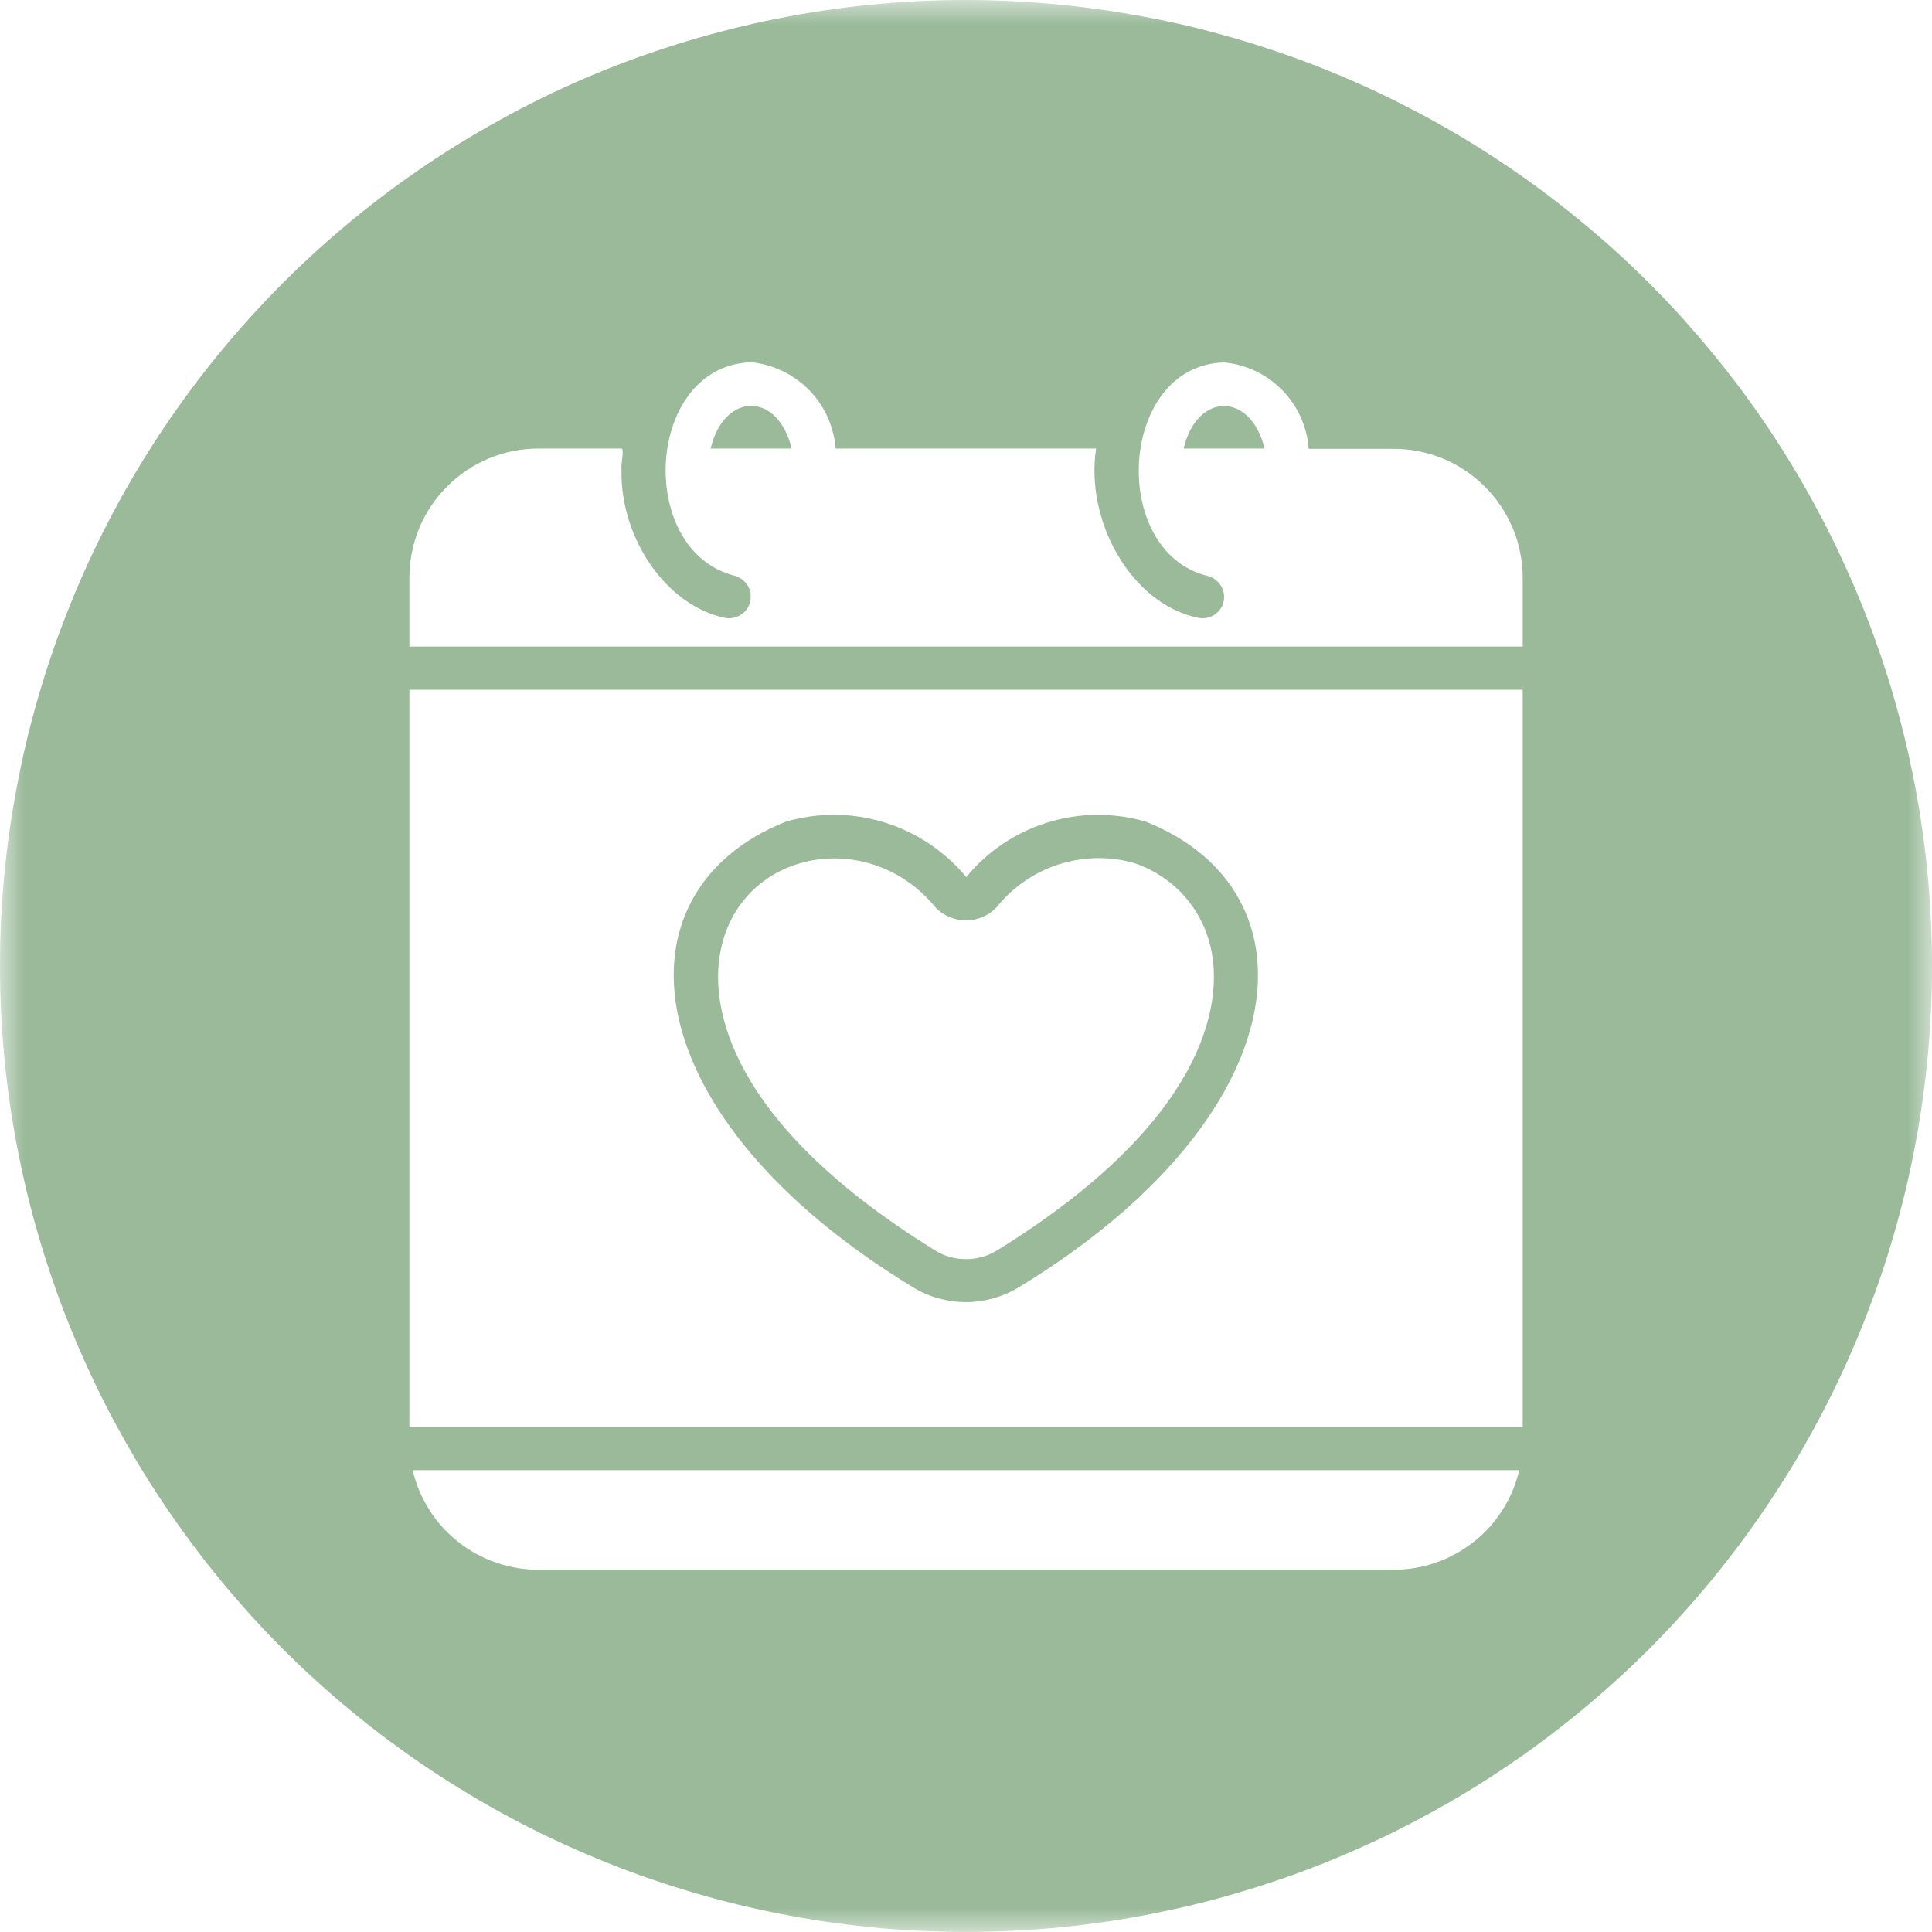 <svg width="40" height="40" viewBox="0 0 40 40" fill="none" xmlns="http://www.w3.org/2000/svg">
<g clip-path="url(#clip0_262_10291)">
<mask id="mask0_262_10291" style="mask-type:luminance" maskUnits="userSpaceOnUse" x="0" y="0" width="40" height="40">
<path d="M40 0H0V40H40V0Z" fill="white"/>
</mask>
<g mask="url(#mask0_262_10291)">
<path d="M23.724 17.013C23.393 16.915 23.052 16.869 22.707 16.87C22.363 16.874 22.024 16.926 21.693 17.028C21.361 17.13 21.054 17.278 20.765 17.47C20.478 17.665 20.224 17.894 20.006 18.161C19.785 17.894 19.53 17.663 19.241 17.47C18.952 17.278 18.643 17.13 18.311 17.028C17.98 16.926 17.641 16.872 17.294 16.87C16.948 16.867 16.607 16.915 16.274 17.011C12.637 18.461 13.093 23.117 18.9 26.648C19.065 26.75 19.241 26.826 19.428 26.878C19.615 26.93 19.806 26.957 19.998 26.957C20.191 26.957 20.383 26.93 20.569 26.878C20.756 26.824 20.931 26.748 21.096 26.648C26.902 23.117 27.359 18.461 23.722 17.011L23.724 17.013ZM20.631 25.894C20.437 26.011 20.228 26.069 20 26.069C19.772 26.069 19.563 26.011 19.369 25.894C14.987 23.189 14.774 20.794 14.887 19.887C15.161 17.626 17.95 17.05 19.369 18.787C19.45 18.872 19.546 18.939 19.657 18.985C19.767 19.032 19.881 19.056 20 19.056C20.119 19.056 20.233 19.032 20.343 18.985C20.452 18.939 20.548 18.874 20.631 18.787C20.796 18.58 20.987 18.4 21.206 18.25C21.422 18.098 21.657 17.982 21.909 17.9C22.161 17.819 22.42 17.774 22.683 17.767C22.948 17.761 23.207 17.793 23.463 17.863C23.683 17.933 23.889 18.035 24.081 18.167C24.272 18.296 24.443 18.452 24.587 18.631C24.733 18.811 24.852 19.009 24.941 19.222C25.03 19.437 25.087 19.659 25.113 19.889C25.224 20.796 25.013 23.189 20.631 25.896V25.894ZM23.724 17.013C23.393 16.915 23.052 16.869 22.707 16.87C22.363 16.874 22.024 16.926 21.693 17.028C21.361 17.13 21.054 17.278 20.765 17.47C20.478 17.665 20.224 17.894 20.006 18.161C19.785 17.894 19.53 17.663 19.241 17.47C18.952 17.278 18.643 17.13 18.311 17.028C17.98 16.926 17.641 16.872 17.294 16.87C16.948 16.867 16.607 16.915 16.274 17.011C12.637 18.461 13.093 23.117 18.9 26.648C19.065 26.75 19.241 26.826 19.428 26.878C19.615 26.93 19.806 26.957 19.998 26.957C20.191 26.957 20.383 26.93 20.569 26.878C20.756 26.824 20.931 26.748 21.096 26.648C26.902 23.117 27.359 18.461 23.722 17.011L23.724 17.013ZM20.631 25.894C20.437 26.011 20.228 26.069 20 26.069C19.772 26.069 19.563 26.011 19.369 25.894C14.987 23.189 14.774 20.794 14.887 19.887C15.161 17.626 17.95 17.05 19.369 18.787C19.45 18.872 19.546 18.939 19.657 18.985C19.767 19.032 19.881 19.056 20 19.056C20.119 19.056 20.233 19.032 20.343 18.985C20.452 18.939 20.548 18.874 20.631 18.787C20.796 18.58 20.987 18.4 21.206 18.25C21.422 18.098 21.657 17.982 21.909 17.9C22.161 17.819 22.42 17.774 22.683 17.767C22.948 17.761 23.207 17.793 23.463 17.863C23.683 17.933 23.889 18.035 24.081 18.167C24.272 18.296 24.443 18.452 24.587 18.631C24.733 18.811 24.852 19.009 24.941 19.222C25.03 19.437 25.087 19.659 25.113 19.889C25.224 20.796 25.013 23.189 20.631 25.896V25.894ZM14.713 9.287H16.389C16.113 8.113 14.994 8.106 14.713 9.287ZM23.724 17.013C23.393 16.915 23.052 16.869 22.707 16.87C22.363 16.874 22.024 16.926 21.693 17.028C21.361 17.13 21.054 17.278 20.765 17.47C20.478 17.665 20.224 17.894 20.006 18.161C19.785 17.894 19.53 17.663 19.241 17.47C18.952 17.278 18.643 17.13 18.311 17.028C17.98 16.926 17.641 16.872 17.294 16.87C16.948 16.867 16.607 16.915 16.274 17.011C12.637 18.461 13.093 23.117 18.9 26.648C19.065 26.75 19.241 26.826 19.428 26.878C19.615 26.93 19.806 26.957 19.998 26.957C20.191 26.957 20.383 26.93 20.569 26.878C20.756 26.824 20.931 26.748 21.096 26.648C26.902 23.117 27.359 18.461 23.722 17.011L23.724 17.013ZM20.631 25.894C20.437 26.011 20.228 26.069 20 26.069C19.772 26.069 19.563 26.011 19.369 25.894C14.987 23.189 14.774 20.794 14.887 19.887C15.161 17.626 17.95 17.05 19.369 18.787C19.45 18.872 19.546 18.939 19.657 18.985C19.767 19.032 19.881 19.056 20 19.056C20.119 19.056 20.233 19.032 20.343 18.985C20.452 18.939 20.548 18.874 20.631 18.787C20.796 18.58 20.987 18.4 21.206 18.25C21.422 18.098 21.657 17.982 21.909 17.9C22.161 17.819 22.42 17.774 22.683 17.767C22.948 17.761 23.207 17.793 23.463 17.863C23.683 17.933 23.889 18.035 24.081 18.167C24.272 18.296 24.443 18.452 24.587 18.631C24.733 18.811 24.852 19.009 24.941 19.222C25.03 19.437 25.087 19.659 25.113 19.889C25.224 20.796 25.013 23.189 20.631 25.896V25.894ZM24.506 9.287H26.181C25.9 8.113 24.782 8.113 24.506 9.287ZM24.506 9.287H26.181C25.9 8.113 24.782 8.113 24.506 9.287ZM14.713 9.287H16.389C16.113 8.113 14.994 8.106 14.713 9.287ZM23.724 17.013C23.393 16.915 23.052 16.869 22.707 16.87C22.363 16.874 22.024 16.926 21.693 17.028C21.361 17.13 21.054 17.278 20.765 17.47C20.478 17.665 20.224 17.894 20.006 18.161C19.785 17.894 19.53 17.663 19.241 17.47C18.952 17.278 18.643 17.13 18.311 17.028C17.98 16.926 17.641 16.872 17.294 16.87C16.948 16.867 16.607 16.915 16.274 17.011C12.637 18.461 13.093 23.117 18.9 26.648C19.065 26.75 19.241 26.826 19.428 26.878C19.615 26.93 19.806 26.957 19.998 26.957C20.191 26.957 20.383 26.93 20.569 26.878C20.756 26.824 20.931 26.748 21.096 26.648C26.902 23.117 27.359 18.461 23.722 17.011L23.724 17.013ZM20.631 25.894C20.437 26.011 20.228 26.069 20 26.069C19.772 26.069 19.563 26.011 19.369 25.894C14.987 23.189 14.774 20.794 14.887 19.887C15.161 17.626 17.95 17.05 19.369 18.787C19.45 18.872 19.546 18.939 19.657 18.985C19.767 19.032 19.881 19.056 20 19.056C20.119 19.056 20.233 19.032 20.343 18.985C20.452 18.939 20.548 18.874 20.631 18.787C20.796 18.58 20.987 18.4 21.206 18.25C21.422 18.098 21.657 17.982 21.909 17.9C22.161 17.819 22.42 17.774 22.683 17.767C22.948 17.761 23.207 17.793 23.463 17.863C23.683 17.933 23.889 18.035 24.081 18.167C24.272 18.296 24.443 18.452 24.587 18.631C24.733 18.811 24.852 19.009 24.941 19.222C25.03 19.437 25.087 19.659 25.113 19.889C25.224 20.796 25.013 23.189 20.631 25.896V25.894ZM14.713 9.287H16.389C16.113 8.113 14.994 8.106 14.713 9.287ZM23.724 17.013C23.393 16.915 23.052 16.869 22.707 16.87C22.363 16.874 22.024 16.926 21.693 17.028C21.361 17.13 21.054 17.278 20.765 17.47C20.478 17.665 20.224 17.894 20.006 18.161C19.785 17.894 19.53 17.663 19.241 17.47C18.952 17.278 18.643 17.13 18.311 17.028C17.98 16.926 17.641 16.872 17.294 16.87C16.948 16.867 16.607 16.915 16.274 17.011C12.637 18.461 13.093 23.117 18.9 26.648C19.065 26.75 19.241 26.826 19.428 26.878C19.615 26.93 19.806 26.957 19.998 26.957C20.191 26.957 20.383 26.93 20.569 26.878C20.756 26.824 20.931 26.748 21.096 26.648C26.902 23.117 27.359 18.461 23.722 17.011L23.724 17.013ZM20.631 25.894C20.437 26.011 20.228 26.069 20 26.069C19.772 26.069 19.563 26.011 19.369 25.894C14.987 23.189 14.774 20.794 14.887 19.887C15.161 17.626 17.95 17.05 19.369 18.787C19.45 18.872 19.546 18.939 19.657 18.985C19.767 19.032 19.881 19.056 20 19.056C20.119 19.056 20.233 19.032 20.343 18.985C20.452 18.939 20.548 18.874 20.631 18.787C20.796 18.58 20.987 18.4 21.206 18.25C21.422 18.098 21.657 17.982 21.909 17.9C22.161 17.819 22.42 17.774 22.683 17.767C22.948 17.761 23.207 17.793 23.463 17.863C23.683 17.933 23.889 18.035 24.081 18.167C24.272 18.296 24.443 18.452 24.587 18.631C24.733 18.811 24.852 19.009 24.941 19.222C25.03 19.437 25.087 19.659 25.113 19.889C25.224 20.796 25.013 23.189 20.631 25.896V25.894ZM24.506 9.287H26.181C25.9 8.113 24.782 8.113 24.506 9.287ZM24.506 9.287H26.181C25.9 8.113 24.782 8.113 24.506 9.287ZM14.713 9.287H16.389C16.113 8.113 14.994 8.106 14.713 9.287ZM23.724 17.013C23.393 16.915 23.052 16.869 22.707 16.87C22.363 16.874 22.024 16.926 21.693 17.028C21.361 17.13 21.054 17.278 20.765 17.47C20.478 17.665 20.224 17.894 20.006 18.161C19.785 17.894 19.53 17.663 19.241 17.47C18.952 17.278 18.643 17.13 18.311 17.028C17.98 16.926 17.641 16.872 17.294 16.87C16.948 16.867 16.607 16.915 16.274 17.011C12.637 18.461 13.093 23.117 18.9 26.648C19.065 26.75 19.241 26.826 19.428 26.878C19.615 26.93 19.806 26.957 19.998 26.957C20.191 26.957 20.383 26.93 20.569 26.878C20.756 26.824 20.931 26.748 21.096 26.648C26.902 23.117 27.359 18.461 23.722 17.011L23.724 17.013ZM20.631 25.894C20.437 26.011 20.228 26.069 20 26.069C19.772 26.069 19.563 26.011 19.369 25.894C14.987 23.189 14.774 20.794 14.887 19.887C15.161 17.626 17.95 17.05 19.369 18.787C19.45 18.872 19.546 18.939 19.657 18.985C19.767 19.032 19.881 19.056 20 19.056C20.119 19.056 20.233 19.032 20.343 18.985C20.452 18.939 20.548 18.874 20.631 18.787C20.796 18.58 20.987 18.4 21.206 18.25C21.422 18.098 21.657 17.982 21.909 17.9C22.161 17.819 22.42 17.774 22.683 17.767C22.948 17.761 23.207 17.793 23.463 17.863C23.683 17.933 23.889 18.035 24.081 18.167C24.272 18.296 24.443 18.452 24.587 18.631C24.733 18.811 24.852 19.009 24.941 19.222C25.03 19.437 25.087 19.659 25.113 19.889C25.224 20.796 25.013 23.189 20.631 25.896V25.894ZM14.713 9.287H16.389C16.113 8.113 14.994 8.106 14.713 9.287ZM23.724 17.013C23.393 16.915 23.052 16.869 22.707 16.87C22.363 16.874 22.024 16.926 21.693 17.028C21.361 17.13 21.054 17.278 20.765 17.47C20.478 17.665 20.224 17.894 20.006 18.161C19.785 17.894 19.53 17.663 19.241 17.47C18.952 17.278 18.643 17.13 18.311 17.028C17.98 16.926 17.641 16.872 17.294 16.87C16.948 16.867 16.607 16.915 16.274 17.011C12.637 18.461 13.093 23.117 18.9 26.648C19.065 26.75 19.241 26.826 19.428 26.878C19.615 26.93 19.806 26.957 19.998 26.957C20.191 26.957 20.383 26.93 20.569 26.878C20.756 26.824 20.931 26.748 21.096 26.648C26.902 23.117 27.359 18.461 23.722 17.011L23.724 17.013ZM20.631 25.894C20.437 26.011 20.228 26.069 20 26.069C19.772 26.069 19.563 26.011 19.369 25.894C14.987 23.189 14.774 20.794 14.887 19.887C15.161 17.626 17.95 17.05 19.369 18.787C19.45 18.872 19.546 18.939 19.657 18.985C19.767 19.032 19.881 19.056 20 19.056C20.119 19.056 20.233 19.032 20.343 18.985C20.452 18.939 20.548 18.874 20.631 18.787C20.796 18.58 20.987 18.4 21.206 18.25C21.422 18.098 21.657 17.982 21.909 17.9C22.161 17.819 22.42 17.774 22.683 17.767C22.948 17.761 23.207 17.793 23.463 17.863C23.683 17.933 23.889 18.035 24.081 18.167C24.272 18.296 24.443 18.452 24.587 18.631C24.733 18.811 24.852 19.009 24.941 19.222C25.03 19.437 25.087 19.659 25.113 19.889C25.224 20.796 25.013 23.189 20.631 25.896V25.894ZM24.506 9.287H26.181C25.9 8.113 24.782 8.113 24.506 9.287ZM24.506 9.287H26.181C25.9 8.113 24.782 8.113 24.506 9.287ZM14.713 9.287H16.389C16.113 8.113 14.994 8.106 14.713 9.287ZM23.724 17.013C23.393 16.915 23.052 16.869 22.707 16.87C22.363 16.874 22.024 16.926 21.693 17.028C21.361 17.13 21.054 17.278 20.765 17.47C20.478 17.665 20.224 17.894 20.006 18.161C19.785 17.894 19.53 17.663 19.241 17.47C18.952 17.278 18.643 17.13 18.311 17.028C17.98 16.926 17.641 16.872 17.294 16.87C16.948 16.867 16.607 16.915 16.274 17.011C12.637 18.461 13.093 23.117 18.9 26.648C19.065 26.75 19.241 26.826 19.428 26.878C19.615 26.93 19.806 26.957 19.998 26.957C20.191 26.957 20.383 26.93 20.569 26.878C20.756 26.824 20.931 26.748 21.096 26.648C26.902 23.117 27.359 18.461 23.722 17.011L23.724 17.013ZM20.631 25.894C20.437 26.011 20.228 26.069 20 26.069C19.772 26.069 19.563 26.011 19.369 25.894C14.987 23.189 14.774 20.794 14.887 19.887C15.161 17.626 17.95 17.05 19.369 18.787C19.45 18.872 19.546 18.939 19.657 18.985C19.767 19.032 19.881 19.056 20 19.056C20.119 19.056 20.233 19.032 20.343 18.985C20.452 18.939 20.548 18.874 20.631 18.787C20.796 18.58 20.987 18.4 21.206 18.25C21.422 18.098 21.657 17.982 21.909 17.9C22.161 17.819 22.42 17.774 22.683 17.767C22.948 17.761 23.207 17.793 23.463 17.863C23.683 17.933 23.889 18.035 24.081 18.167C24.272 18.296 24.443 18.452 24.587 18.631C24.733 18.811 24.852 19.009 24.941 19.222C25.03 19.437 25.087 19.659 25.113 19.889C25.224 20.796 25.013 23.189 20.631 25.896V25.894ZM14.713 9.287H16.389C16.113 8.113 14.994 8.106 14.713 9.287ZM23.724 17.013C23.393 16.915 23.052 16.869 22.707 16.87C22.363 16.874 22.024 16.926 21.693 17.028C21.361 17.13 21.054 17.278 20.765 17.47C20.478 17.665 20.224 17.894 20.006 18.161C19.785 17.894 19.53 17.663 19.241 17.47C18.952 17.278 18.643 17.13 18.311 17.028C17.98 16.926 17.641 16.872 17.294 16.87C16.948 16.867 16.607 16.915 16.274 17.011C12.637 18.461 13.093 23.117 18.9 26.648C19.065 26.75 19.241 26.826 19.428 26.878C19.615 26.93 19.806 26.957 19.998 26.957C20.191 26.957 20.383 26.93 20.569 26.878C20.756 26.824 20.931 26.748 21.096 26.648C26.902 23.117 27.359 18.461 23.722 17.011L23.724 17.013ZM20.631 25.894C20.437 26.011 20.228 26.069 20 26.069C19.772 26.069 19.563 26.011 19.369 25.894C14.987 23.189 14.774 20.794 14.887 19.887C15.161 17.626 17.95 17.05 19.369 18.787C19.45 18.872 19.546 18.939 19.657 18.985C19.767 19.032 19.881 19.056 20 19.056C20.119 19.056 20.233 19.032 20.343 18.985C20.452 18.939 20.548 18.874 20.631 18.787C20.796 18.58 20.987 18.4 21.206 18.25C21.422 18.098 21.657 17.982 21.909 17.9C22.161 17.819 22.42 17.774 22.683 17.767C22.948 17.761 23.207 17.793 23.463 17.863C23.683 17.933 23.889 18.035 24.081 18.167C24.272 18.296 24.443 18.452 24.587 18.631C24.733 18.811 24.852 19.009 24.941 19.222C25.03 19.437 25.087 19.659 25.113 19.889C25.224 20.796 25.013 23.189 20.631 25.896V25.894ZM24.506 9.287H26.181C25.9 8.113 24.782 8.113 24.506 9.287ZM24.506 9.287H26.181C25.9 8.113 24.782 8.113 24.506 9.287ZM14.713 9.287H16.389C16.113 8.113 14.994 8.106 14.713 9.287ZM23.724 17.013C23.393 16.915 23.052 16.869 22.707 16.87C22.363 16.874 22.024 16.926 21.693 17.028C21.361 17.13 21.054 17.278 20.765 17.47C20.478 17.665 20.224 17.894 20.006 18.161C19.785 17.894 19.53 17.663 19.241 17.47C18.952 17.278 18.643 17.13 18.311 17.028C17.98 16.926 17.641 16.872 17.294 16.87C16.948 16.867 16.607 16.915 16.274 17.011C12.637 18.461 13.093 23.117 18.9 26.648C19.065 26.75 19.241 26.826 19.428 26.878C19.615 26.93 19.806 26.957 19.998 26.957C20.191 26.957 20.383 26.93 20.569 26.878C20.756 26.824 20.931 26.748 21.096 26.648C26.902 23.117 27.359 18.461 23.722 17.011L23.724 17.013ZM20.631 25.894C20.437 26.011 20.228 26.069 20 26.069C19.772 26.069 19.563 26.011 19.369 25.894C14.987 23.189 14.774 20.794 14.887 19.887C15.161 17.626 17.95 17.05 19.369 18.787C19.45 18.872 19.546 18.939 19.657 18.985C19.767 19.032 19.881 19.056 20 19.056C20.119 19.056 20.233 19.032 20.343 18.985C20.452 18.939 20.548 18.874 20.631 18.787C20.796 18.58 20.987 18.4 21.206 18.25C21.422 18.098 21.657 17.982 21.909 17.9C22.161 17.819 22.42 17.774 22.683 17.767C22.948 17.761 23.207 17.793 23.463 17.863C23.683 17.933 23.889 18.035 24.081 18.167C24.272 18.296 24.443 18.452 24.587 18.631C24.733 18.811 24.852 19.009 24.941 19.222C25.03 19.437 25.087 19.659 25.113 19.889C25.224 20.796 25.013 23.189 20.631 25.896V25.894ZM14.713 9.287H16.389C16.113 8.113 14.994 8.106 14.713 9.287ZM23.724 17.013C23.393 16.915 23.052 16.869 22.707 16.87C22.363 16.874 22.024 16.926 21.693 17.028C21.361 17.13 21.054 17.278 20.765 17.47C20.478 17.665 20.224 17.894 20.006 18.161C19.785 17.894 19.53 17.663 19.241 17.47C18.952 17.278 18.643 17.13 18.311 17.028C17.98 16.926 17.641 16.872 17.294 16.87C16.948 16.867 16.607 16.915 16.274 17.011C12.637 18.461 13.093 23.117 18.9 26.648C19.065 26.75 19.241 26.826 19.428 26.878C19.615 26.93 19.806 26.957 19.998 26.957C20.191 26.957 20.383 26.93 20.569 26.878C20.756 26.824 20.931 26.748 21.096 26.648C26.902 23.117 27.359 18.461 23.722 17.011L23.724 17.013ZM20.631 25.894C20.437 26.011 20.228 26.069 20 26.069C19.772 26.069 19.563 26.011 19.369 25.894C14.987 23.189 14.774 20.794 14.887 19.887C15.161 17.626 17.95 17.05 19.369 18.787C19.45 18.872 19.546 18.939 19.657 18.985C19.767 19.032 19.881 19.056 20 19.056C20.119 19.056 20.233 19.032 20.343 18.985C20.452 18.939 20.548 18.874 20.631 18.787C20.796 18.58 20.987 18.4 21.206 18.25C21.422 18.098 21.657 17.982 21.909 17.9C22.161 17.819 22.42 17.774 22.683 17.767C22.948 17.761 23.207 17.793 23.463 17.863C23.683 17.933 23.889 18.035 24.081 18.167C24.272 18.296 24.443 18.452 24.587 18.631C24.733 18.811 24.852 19.009 24.941 19.222C25.03 19.437 25.087 19.659 25.113 19.889C25.224 20.796 25.013 23.189 20.631 25.896V25.894ZM24.506 9.287H26.181C25.9 8.113 24.782 8.113 24.506 9.287ZM24.506 9.287H26.181C25.9 8.113 24.782 8.113 24.506 9.287ZM14.713 9.287H16.389C16.113 8.113 14.994 8.106 14.713 9.287ZM23.724 17.013C23.393 16.915 23.052 16.869 22.707 16.87C22.363 16.874 22.024 16.926 21.693 17.028C21.361 17.13 21.054 17.278 20.765 17.47C20.478 17.665 20.224 17.894 20.006 18.161C19.785 17.894 19.53 17.663 19.241 17.47C18.952 17.278 18.643 17.13 18.311 17.028C17.98 16.926 17.641 16.872 17.294 16.87C16.948 16.867 16.607 16.915 16.274 17.011C12.637 18.461 13.093 23.117 18.9 26.648C19.065 26.75 19.241 26.826 19.428 26.878C19.615 26.93 19.806 26.957 19.998 26.957C20.191 26.957 20.383 26.93 20.569 26.878C20.756 26.824 20.931 26.748 21.096 26.648C26.902 23.117 27.359 18.461 23.722 17.011L23.724 17.013ZM20.631 25.894C20.437 26.011 20.228 26.069 20 26.069C19.772 26.069 19.563 26.011 19.369 25.894C14.987 23.189 14.774 20.794 14.887 19.887C15.161 17.626 17.95 17.05 19.369 18.787C19.45 18.872 19.546 18.939 19.657 18.985C19.767 19.032 19.881 19.056 20 19.056C20.119 19.056 20.233 19.032 20.343 18.985C20.452 18.939 20.548 18.874 20.631 18.787C20.796 18.58 20.987 18.4 21.206 18.25C21.422 18.098 21.657 17.982 21.909 17.9C22.161 17.819 22.42 17.774 22.683 17.767C22.948 17.761 23.207 17.793 23.463 17.863C23.683 17.933 23.889 18.035 24.081 18.167C24.272 18.296 24.443 18.452 24.587 18.631C24.733 18.811 24.852 19.009 24.941 19.222C25.03 19.437 25.087 19.659 25.113 19.889C25.224 20.796 25.013 23.189 20.631 25.896V25.894ZM14.713 9.287H16.389C16.113 8.113 14.994 8.106 14.713 9.287ZM23.724 17.013C23.393 16.915 23.052 16.869 22.707 16.87C22.363 16.874 22.024 16.926 21.693 17.028C21.361 17.13 21.054 17.278 20.765 17.47C20.478 17.665 20.224 17.894 20.006 18.161C19.785 17.894 19.53 17.663 19.241 17.47C18.952 17.278 18.643 17.13 18.311 17.028C17.98 16.926 17.641 16.872 17.294 16.87C16.948 16.867 16.607 16.915 16.274 17.011C12.637 18.461 13.093 23.117 18.9 26.648C19.065 26.75 19.241 26.826 19.428 26.878C19.615 26.93 19.806 26.957 19.998 26.957C20.191 26.957 20.383 26.93 20.569 26.878C20.756 26.824 20.931 26.748 21.096 26.648C26.902 23.117 27.359 18.461 23.722 17.011L23.724 17.013ZM20.631 25.894C20.437 26.011 20.228 26.069 20 26.069C19.772 26.069 19.563 26.011 19.369 25.894C14.987 23.189 14.774 20.794 14.887 19.887C15.161 17.626 17.95 17.05 19.369 18.787C19.45 18.872 19.546 18.939 19.657 18.985C19.767 19.032 19.881 19.056 20 19.056C20.119 19.056 20.233 19.032 20.343 18.985C20.452 18.939 20.548 18.874 20.631 18.787C20.796 18.58 20.987 18.4 21.206 18.25C21.422 18.098 21.657 17.982 21.909 17.9C22.161 17.819 22.42 17.774 22.683 17.767C22.948 17.761 23.207 17.793 23.463 17.863C23.683 17.933 23.889 18.035 24.081 18.167C24.272 18.296 24.443 18.452 24.587 18.631C24.733 18.811 24.852 19.009 24.941 19.222C25.03 19.437 25.087 19.659 25.113 19.889C25.224 20.796 25.013 23.189 20.631 25.896V25.894ZM24.506 9.287H26.181C25.9 8.113 24.782 8.113 24.506 9.287ZM24.506 9.287H26.181C25.9 8.113 24.782 8.113 24.506 9.287ZM14.713 9.287H16.389C16.113 8.113 14.994 8.106 14.713 9.287ZM23.724 17.013C23.393 16.915 23.052 16.869 22.707 16.87C22.363 16.874 22.024 16.926 21.693 17.028C21.361 17.13 21.054 17.278 20.765 17.47C20.478 17.665 20.224 17.894 20.006 18.161C19.785 17.894 19.53 17.663 19.241 17.47C18.952 17.278 18.643 17.13 18.311 17.028C17.98 16.926 17.641 16.872 17.294 16.87C16.948 16.867 16.607 16.915 16.274 17.011C12.637 18.461 13.093 23.117 18.9 26.648C19.065 26.75 19.241 26.826 19.428 26.878C19.615 26.93 19.806 26.957 19.998 26.957C20.191 26.957 20.383 26.93 20.569 26.878C20.756 26.824 20.931 26.748 21.096 26.648C26.902 23.117 27.359 18.461 23.722 17.011L23.724 17.013ZM20.631 25.894C20.437 26.011 20.228 26.069 20 26.069C19.772 26.069 19.563 26.011 19.369 25.894C14.987 23.189 14.774 20.794 14.887 19.887C15.161 17.626 17.95 17.05 19.369 18.787C19.45 18.872 19.546 18.939 19.657 18.985C19.767 19.032 19.881 19.056 20 19.056C20.119 19.056 20.233 19.032 20.343 18.985C20.452 18.939 20.548 18.874 20.631 18.787C20.796 18.58 20.987 18.4 21.206 18.25C21.422 18.098 21.657 17.982 21.909 17.9C22.161 17.819 22.42 17.774 22.683 17.767C22.948 17.761 23.207 17.793 23.463 17.863C23.683 17.933 23.889 18.035 24.081 18.167C24.272 18.296 24.443 18.452 24.587 18.631C24.733 18.811 24.852 19.009 24.941 19.222C25.03 19.437 25.087 19.659 25.113 19.889C25.224 20.796 25.013 23.189 20.631 25.896V25.894ZM14.713 9.287H16.389C16.113 8.113 14.994 8.106 14.713 9.287ZM23.724 17.013C23.393 16.915 23.052 16.869 22.707 16.87C22.363 16.874 22.024 16.926 21.693 17.028C21.361 17.13 21.054 17.278 20.765 17.47C20.478 17.665 20.224 17.894 20.006 18.161C19.785 17.894 19.53 17.663 19.241 17.47C18.952 17.278 18.643 17.13 18.311 17.028C17.98 16.926 17.641 16.872 17.294 16.87C16.948 16.867 16.607 16.915 16.274 17.011C12.637 18.461 13.093 23.117 18.9 26.648C19.065 26.75 19.241 26.826 19.428 26.878C19.615 26.93 19.806 26.957 19.998 26.957C20.191 26.957 20.383 26.93 20.569 26.878C20.756 26.824 20.931 26.748 21.096 26.648C26.902 23.117 27.359 18.461 23.722 17.011L23.724 17.013ZM20.631 25.894C20.437 26.011 20.228 26.069 20 26.069C19.772 26.069 19.563 26.011 19.369 25.894C14.987 23.189 14.774 20.794 14.887 19.887C15.161 17.626 17.95 17.05 19.369 18.787C19.45 18.872 19.546 18.939 19.657 18.985C19.767 19.032 19.881 19.056 20 19.056C20.119 19.056 20.233 19.032 20.343 18.985C20.452 18.939 20.548 18.874 20.631 18.787C20.796 18.58 20.987 18.4 21.206 18.25C21.422 18.098 21.657 17.982 21.909 17.9C22.161 17.819 22.42 17.774 22.683 17.767C22.948 17.761 23.207 17.793 23.463 17.863C23.683 17.933 23.889 18.035 24.081 18.167C24.272 18.296 24.443 18.452 24.587 18.631C24.733 18.811 24.852 19.009 24.941 19.222C25.03 19.437 25.087 19.659 25.113 19.889C25.224 20.796 25.013 23.189 20.631 25.896V25.894ZM24.506 9.287H26.181C25.9 8.113 24.782 8.113 24.506 9.287ZM24.506 9.287H26.181C25.9 8.113 24.782 8.113 24.506 9.287ZM14.713 9.287H16.389C16.113 8.113 14.994 8.106 14.713 9.287ZM23.724 17.013C23.393 16.915 23.052 16.869 22.707 16.87C22.363 16.874 22.024 16.926 21.693 17.028C21.361 17.13 21.054 17.278 20.765 17.47C20.478 17.665 20.224 17.894 20.006 18.161C19.785 17.894 19.53 17.663 19.241 17.47C18.952 17.278 18.643 17.13 18.311 17.028C17.98 16.926 17.641 16.872 17.294 16.87C16.948 16.867 16.607 16.915 16.274 17.011C12.637 18.461 13.093 23.117 18.9 26.648C19.065 26.75 19.241 26.826 19.428 26.878C19.615 26.93 19.806 26.957 19.998 26.957C20.191 26.957 20.383 26.93 20.569 26.878C20.756 26.824 20.931 26.748 21.096 26.648C26.902 23.117 27.359 18.461 23.722 17.011L23.724 17.013ZM20.631 25.894C20.437 26.011 20.228 26.069 20 26.069C19.772 26.069 19.563 26.011 19.369 25.894C14.987 23.189 14.774 20.794 14.887 19.887C15.161 17.626 17.95 17.05 19.369 18.787C19.45 18.872 19.546 18.939 19.657 18.985C19.767 19.032 19.881 19.056 20 19.056C20.119 19.056 20.233 19.032 20.343 18.985C20.452 18.939 20.548 18.874 20.631 18.787C20.796 18.58 20.987 18.4 21.206 18.25C21.422 18.098 21.657 17.982 21.909 17.9C22.161 17.819 22.42 17.774 22.683 17.767C22.948 17.761 23.207 17.793 23.463 17.863C23.683 17.933 23.889 18.035 24.081 18.167C24.272 18.296 24.443 18.452 24.587 18.631C24.733 18.811 24.852 19.009 24.941 19.222C25.03 19.437 25.087 19.659 25.113 19.889C25.224 20.796 25.013 23.189 20.631 25.896V25.894ZM14.713 9.287H16.389C16.113 8.113 14.994 8.106 14.713 9.287ZM23.724 17.013C23.393 16.915 23.052 16.869 22.707 16.87C22.363 16.874 22.024 16.926 21.693 17.028C21.361 17.13 21.054 17.278 20.765 17.47C20.478 17.665 20.224 17.894 20.006 18.161C19.785 17.894 19.53 17.663 19.241 17.47C18.952 17.278 18.643 17.13 18.311 17.028C17.98 16.926 17.641 16.872 17.294 16.87C16.948 16.867 16.607 16.915 16.274 17.011C12.637 18.461 13.093 23.117 18.9 26.648C19.065 26.75 19.241 26.826 19.428 26.878C19.615 26.93 19.806 26.957 19.998 26.957C20.191 26.957 20.383 26.93 20.569 26.878C20.756 26.824 20.931 26.748 21.096 26.648C26.902 23.117 27.359 18.461 23.722 17.011L23.724 17.013ZM20.631 25.894C20.437 26.011 20.228 26.069 20 26.069C19.772 26.069 19.563 26.011 19.369 25.894C14.987 23.189 14.774 20.794 14.887 19.887C15.161 17.626 17.95 17.05 19.369 18.787C19.45 18.872 19.546 18.939 19.657 18.985C19.767 19.032 19.881 19.056 20 19.056C20.119 19.056 20.233 19.032 20.343 18.985C20.452 18.939 20.548 18.874 20.631 18.787C20.796 18.58 20.987 18.4 21.206 18.25C21.422 18.098 21.657 17.982 21.909 17.9C22.161 17.819 22.42 17.774 22.683 17.767C22.948 17.761 23.207 17.793 23.463 17.863C23.683 17.933 23.889 18.035 24.081 18.167C24.272 18.296 24.443 18.452 24.587 18.631C24.733 18.811 24.852 19.009 24.941 19.222C25.03 19.437 25.087 19.659 25.113 19.889C25.224 20.796 25.013 23.189 20.631 25.896V25.894ZM24.506 9.287H26.181C25.9 8.113 24.782 8.113 24.506 9.287ZM24.506 9.287H26.181C25.9 8.113 24.782 8.113 24.506 9.287ZM14.713 9.287H16.389C16.113 8.113 14.994 8.106 14.713 9.287ZM23.724 17.013C23.393 16.915 23.052 16.869 22.707 16.87C22.363 16.874 22.024 16.926 21.693 17.028C21.361 17.13 21.054 17.278 20.765 17.47C20.478 17.665 20.224 17.894 20.006 18.161C19.785 17.894 19.53 17.663 19.241 17.47C18.952 17.278 18.643 17.13 18.311 17.028C17.98 16.926 17.641 16.872 17.294 16.87C16.948 16.867 16.607 16.915 16.274 17.011C12.637 18.461 13.093 23.117 18.9 26.648C19.065 26.75 19.241 26.826 19.428 26.878C19.615 26.93 19.806 26.957 19.998 26.957C20.191 26.957 20.383 26.93 20.569 26.878C20.756 26.824 20.931 26.748 21.096 26.648C26.902 23.117 27.359 18.461 23.722 17.011L23.724 17.013ZM20.631 25.894C20.437 26.011 20.228 26.069 20 26.069C19.772 26.069 19.563 26.011 19.369 25.894C14.987 23.189 14.774 20.794 14.887 19.887C15.161 17.626 17.95 17.05 19.369 18.787C19.45 18.872 19.546 18.939 19.657 18.985C19.767 19.032 19.881 19.056 20 19.056C20.119 19.056 20.233 19.032 20.343 18.985C20.452 18.939 20.548 18.874 20.631 18.787C20.796 18.58 20.987 18.4 21.206 18.25C21.422 18.098 21.657 17.982 21.909 17.9C22.161 17.819 22.42 17.774 22.683 17.767C22.948 17.761 23.207 17.793 23.463 17.863C23.683 17.933 23.889 18.035 24.081 18.167C24.272 18.296 24.443 18.452 24.587 18.631C24.733 18.811 24.852 19.009 24.941 19.222C25.03 19.437 25.087 19.659 25.113 19.889C25.224 20.796 25.013 23.189 20.631 25.896V25.894ZM20 0C19.672 0 19.344 0.007 19.018 0.024C18.691 0.041 18.365 0.065 18.039 0.096C17.713 0.128 17.387 0.169 17.063 0.217C16.741 0.265 16.417 0.32 16.096 0.385C15.776 0.448 15.456 0.52 15.139 0.6C14.82 0.68 14.506 0.767 14.193 0.861C13.88 0.957 13.569 1.059 13.259 1.169C12.952 1.28 12.646 1.396 12.344 1.522C12.041 1.646 11.743 1.78 11.446 1.92C11.15 2.061 10.857 2.207 10.57 2.363C10.283 2.519 9.998 2.678 9.717 2.846C9.435 3.015 9.159 3.189 8.887 3.372C8.615 3.554 8.346 3.743 8.085 3.937C7.822 4.131 7.565 4.333 7.311 4.541C7.059 4.748 6.811 4.963 6.569 5.181C6.326 5.402 6.089 5.628 5.857 5.859C5.626 6.091 5.402 6.328 5.181 6.57C4.961 6.813 4.748 7.061 4.541 7.313C4.333 7.567 4.131 7.824 3.937 8.087C3.743 8.35 3.554 8.617 3.372 8.889C3.191 9.161 3.015 9.437 2.846 9.719C2.678 10 2.517 10.283 2.363 10.572C2.209 10.861 2.061 11.154 1.922 11.448C1.781 11.744 1.65 12.043 1.524 12.346C1.4 12.648 1.281 12.954 1.17 13.261C1.061 13.57 0.957 13.88 0.863 14.194C0.767 14.507 0.681 14.824 0.6 15.141C0.52 15.457 0.45 15.778 0.385 16.098C0.322 16.419 0.265 16.741 0.217 17.065C0.169 17.387 0.13 17.713 0.096 18.039C0.065 18.365 0.041 18.691 0.024 19.018C0.007 19.346 0 19.672 0 20C0 20.328 0.007 20.656 0.024 20.982C0.041 21.307 0.065 21.635 0.096 21.961C0.128 22.287 0.169 22.611 0.217 22.935C0.265 23.257 0.32 23.581 0.385 23.902C0.45 24.222 0.52 24.541 0.6 24.859C0.68 25.176 0.767 25.493 0.863 25.804C0.957 26.117 1.061 26.428 1.17 26.737C1.28 27.044 1.398 27.35 1.524 27.652C1.65 27.956 1.783 28.254 1.922 28.55C2.061 28.846 2.209 29.139 2.363 29.426C2.517 29.713 2.68 29.998 2.846 30.28C3.015 30.561 3.189 30.837 3.372 31.107C3.554 31.38 3.743 31.648 3.937 31.911C4.131 32.174 4.333 32.431 4.541 32.685C4.748 32.939 4.963 33.185 5.181 33.43C5.402 33.672 5.626 33.909 5.857 34.141C6.089 34.372 6.326 34.598 6.569 34.817C6.811 35.037 7.059 35.25 7.311 35.457C7.565 35.667 7.822 35.867 8.085 36.061C8.348 36.257 8.615 36.444 8.887 36.626C9.159 36.807 9.435 36.983 9.717 37.152C9.998 37.32 10.281 37.481 10.57 37.635C10.859 37.789 11.152 37.937 11.446 38.076C11.741 38.215 12.041 38.348 12.344 38.474C12.646 38.6 12.952 38.717 13.259 38.828C13.569 38.937 13.878 39.041 14.193 39.135C14.506 39.231 14.82 39.317 15.139 39.398C15.456 39.478 15.776 39.548 16.096 39.613C16.417 39.676 16.739 39.733 17.063 39.782C17.387 39.83 17.713 39.868 18.039 39.902C18.365 39.935 18.691 39.959 19.018 39.974C19.344 39.991 19.672 39.998 20 39.998C20.328 39.998 20.656 39.991 20.982 39.974C21.309 39.959 21.635 39.935 21.961 39.902C22.287 39.87 22.613 39.83 22.937 39.782C23.259 39.733 23.583 39.678 23.904 39.613C24.224 39.548 24.544 39.478 24.861 39.398C25.18 39.319 25.494 39.231 25.807 39.135C26.12 39.041 26.431 38.937 26.741 38.828C27.048 38.718 27.354 38.6 27.656 38.474C27.959 38.348 28.257 38.215 28.554 38.076C28.85 37.937 29.143 37.789 29.43 37.635C29.717 37.481 30.002 37.319 30.283 37.152C30.565 36.983 30.841 36.809 31.113 36.626C31.385 36.444 31.654 36.257 31.915 36.061C32.178 35.867 32.435 35.665 32.689 35.457C32.941 35.25 33.189 35.035 33.431 34.817C33.674 34.598 33.911 34.372 34.143 34.141C34.374 33.909 34.598 33.672 34.819 33.43C35.039 33.187 35.252 32.939 35.459 32.685C35.667 32.431 35.868 32.174 36.063 31.911C36.257 31.648 36.446 31.381 36.628 31.107C36.809 30.835 36.985 30.559 37.154 30.28C37.322 29.998 37.483 29.713 37.637 29.426C37.791 29.137 37.939 28.844 38.078 28.55C38.217 28.256 38.35 27.956 38.476 27.652C38.6 27.35 38.718 27.044 38.83 26.737C38.939 26.428 39.043 26.119 39.137 25.804C39.233 25.491 39.319 25.176 39.4 24.859C39.48 24.541 39.55 24.222 39.615 23.902C39.678 23.581 39.735 23.257 39.783 22.935C39.831 22.611 39.87 22.285 39.904 21.961C39.935 21.635 39.959 21.309 39.976 20.982C39.993 20.654 40 20.326 40 20C40 19.674 39.993 19.346 39.976 19.018C39.959 18.691 39.935 18.365 39.904 18.039C39.872 17.713 39.831 17.387 39.783 17.065C39.735 16.741 39.68 16.419 39.615 16.098C39.55 15.778 39.48 15.457 39.4 15.141C39.32 14.824 39.233 14.507 39.139 14.194C39.043 13.882 38.941 13.57 38.83 13.263C38.72 12.954 38.602 12.65 38.476 12.346C38.35 12.044 38.217 11.746 38.078 11.45C37.939 11.154 37.791 10.861 37.637 10.574C37.483 10.285 37.322 10 37.154 9.72C36.985 9.439 36.811 9.163 36.63 8.891C36.448 8.619 36.259 8.352 36.065 8.089C35.868 7.826 35.669 7.569 35.459 7.315C35.252 7.063 35.037 6.815 34.819 6.57C34.598 6.328 34.372 6.091 34.141 5.859C33.909 5.628 33.672 5.402 33.43 5.183C33.187 4.963 32.939 4.75 32.685 4.543C32.431 4.335 32.174 4.133 31.911 3.939C31.648 3.743 31.381 3.556 31.109 3.374C30.837 3.193 30.561 3.017 30.28 2.848C29.998 2.68 29.715 2.519 29.426 2.365C29.137 2.211 28.844 2.063 28.55 1.924C28.256 1.783 27.956 1.652 27.654 1.526C27.35 1.4 27.046 1.283 26.737 1.172C26.43 1.063 26.119 0.959 25.806 0.865C25.493 0.769 25.176 0.683 24.859 0.602C24.543 0.522 24.222 0.45 23.902 0.387C23.581 0.324 23.259 0.267 22.935 0.219C22.613 0.17 22.287 0.131 21.961 0.098C21.635 0.067 21.309 0.043 20.982 0.026C20.654 0.009 20.328 0 20 0ZM28.85 32.5H11.15C11 32.5 10.852 32.487 10.704 32.463C10.556 32.437 10.411 32.4 10.27 32.352C10.128 32.304 9.993 32.243 9.861 32.17C9.73 32.098 9.606 32.017 9.487 31.922C9.369 31.83 9.261 31.728 9.159 31.617C9.057 31.506 8.969 31.387 8.889 31.259C8.809 31.133 8.739 31 8.681 30.863C8.624 30.726 8.578 30.583 8.543 30.437H31.456C31.42 30.583 31.374 30.724 31.317 30.863C31.259 31.002 31.189 31.133 31.109 31.259C31.028 31.385 30.939 31.506 30.839 31.617C30.739 31.728 30.63 31.83 30.511 31.922C30.393 32.017 30.268 32.098 30.137 32.17C30.006 32.243 29.87 32.304 29.728 32.352C29.585 32.402 29.441 32.439 29.294 32.463C29.146 32.487 28.998 32.5 28.848 32.5H28.85ZM31.524 29.544H8.476V14.281H31.526V29.544H31.524ZM31.524 13.387H8.476V11.956C8.476 11.78 8.493 11.606 8.528 11.435C8.563 11.263 8.613 11.096 8.68 10.933C8.746 10.77 8.83 10.617 8.928 10.472C9.026 10.326 9.137 10.191 9.261 10.069C9.385 9.944 9.52 9.833 9.667 9.735C9.813 9.639 9.967 9.556 10.128 9.489C10.291 9.422 10.457 9.372 10.63 9.337C10.802 9.304 10.974 9.287 11.15 9.287H12.882C12.918 9.4 12.85 9.6 12.868 9.731C12.837 11.118 13.776 12.526 14.994 12.789C15.052 12.802 15.109 12.804 15.168 12.794C15.226 12.785 15.28 12.765 15.332 12.733C15.383 12.702 15.424 12.663 15.459 12.615C15.494 12.567 15.518 12.515 15.531 12.457C15.544 12.4 15.546 12.343 15.539 12.283C15.53 12.226 15.509 12.172 15.478 12.12C15.446 12.07 15.407 12.028 15.359 11.993C15.311 11.957 15.259 11.933 15.202 11.918C13.152 11.389 13.365 7.569 15.552 7.5C15.665 7.511 15.776 7.531 15.885 7.563C15.994 7.594 16.1 7.633 16.202 7.683C16.304 7.731 16.402 7.789 16.494 7.856C16.585 7.92 16.672 7.994 16.752 8.076C16.831 8.157 16.902 8.244 16.967 8.337C17.03 8.431 17.087 8.53 17.133 8.633C17.18 8.737 17.217 8.843 17.244 8.952C17.274 9.061 17.293 9.174 17.3 9.287H22.694C22.463 10.776 23.413 12.494 24.789 12.787C24.856 12.804 24.922 12.806 24.991 12.791C25.059 12.776 25.12 12.748 25.174 12.706C25.23 12.663 25.272 12.609 25.302 12.548C25.331 12.487 25.346 12.42 25.344 12.352C25.341 12.248 25.307 12.157 25.243 12.078C25.178 11.998 25.094 11.946 24.996 11.922C22.952 11.417 23.157 7.559 25.346 7.504C25.459 7.515 25.57 7.535 25.68 7.565C25.789 7.596 25.896 7.635 25.998 7.685C26.1 7.733 26.198 7.791 26.291 7.857C26.383 7.924 26.468 7.998 26.548 8.078C26.628 8.159 26.7 8.246 26.763 8.341C26.828 8.435 26.883 8.533 26.93 8.637C26.976 8.741 27.013 8.848 27.041 8.957C27.069 9.067 27.087 9.18 27.096 9.293H28.852C29.028 9.293 29.202 9.309 29.372 9.343C29.544 9.378 29.711 9.428 29.874 9.494C30.037 9.561 30.191 9.644 30.335 9.741C30.482 9.839 30.617 9.95 30.741 10.074C30.865 10.198 30.976 10.333 31.074 10.478C31.172 10.624 31.254 10.778 31.322 10.939C31.391 11.1 31.441 11.268 31.474 11.441C31.507 11.613 31.526 11.785 31.526 11.961V13.393L31.524 13.387ZM24.506 9.287H26.181C25.9 8.113 24.782 8.113 24.506 9.287ZM18.9 26.65C19.065 26.752 19.241 26.828 19.428 26.88C19.615 26.931 19.806 26.959 19.998 26.959C20.191 26.959 20.383 26.931 20.569 26.88C20.756 26.826 20.931 26.75 21.096 26.65C26.902 23.119 27.359 18.463 23.722 17.013C23.391 16.915 23.05 16.869 22.706 16.87C22.361 16.874 22.022 16.926 21.691 17.028C21.359 17.13 21.052 17.278 20.763 17.47C20.476 17.665 20.222 17.894 20.004 18.161C19.783 17.894 19.528 17.663 19.239 17.47C18.95 17.278 18.641 17.13 18.309 17.028C17.978 16.926 17.639 16.872 17.293 16.87C16.946 16.867 16.606 16.915 16.272 17.011C12.635 18.461 13.091 23.117 18.898 26.648L18.9 26.65ZM14.887 19.887C15.161 17.626 17.95 17.05 19.369 18.787C19.45 18.872 19.546 18.939 19.657 18.985C19.767 19.032 19.881 19.056 20 19.056C20.119 19.056 20.233 19.032 20.343 18.985C20.452 18.939 20.548 18.874 20.631 18.787C20.796 18.58 20.987 18.4 21.206 18.25C21.422 18.098 21.657 17.982 21.909 17.9C22.161 17.819 22.42 17.774 22.683 17.767C22.948 17.761 23.207 17.793 23.463 17.863C23.683 17.933 23.889 18.035 24.081 18.167C24.272 18.296 24.443 18.452 24.587 18.631C24.733 18.811 24.852 19.009 24.941 19.222C25.03 19.437 25.087 19.659 25.113 19.889C25.224 20.796 25.013 23.189 20.631 25.896C20.437 26.013 20.228 26.07 20 26.07C19.772 26.07 19.563 26.013 19.369 25.896C14.987 23.191 14.774 20.796 14.887 19.889V19.887ZM14.713 9.287H16.389C16.113 8.113 14.994 8.106 14.713 9.287ZM23.724 17.013C23.393 16.915 23.052 16.869 22.707 16.87C22.363 16.874 22.024 16.926 21.693 17.028C21.361 17.13 21.054 17.278 20.765 17.47C20.478 17.665 20.224 17.894 20.006 18.161C19.785 17.894 19.53 17.663 19.241 17.47C18.952 17.278 18.643 17.13 18.311 17.028C17.98 16.926 17.641 16.872 17.294 16.87C16.948 16.867 16.607 16.915 16.274 17.011C12.637 18.461 13.093 23.117 18.9 26.648C19.065 26.75 19.241 26.826 19.428 26.878C19.615 26.93 19.806 26.957 19.998 26.957C20.191 26.957 20.383 26.93 20.569 26.878C20.756 26.824 20.931 26.748 21.096 26.648C26.902 23.117 27.359 18.461 23.722 17.011L23.724 17.013ZM20.631 25.894C20.437 26.011 20.228 26.069 20 26.069C19.772 26.069 19.563 26.011 19.369 25.894C14.987 23.189 14.774 20.794 14.887 19.887C15.161 17.626 17.95 17.05 19.369 18.787C19.45 18.872 19.546 18.939 19.657 18.985C19.767 19.032 19.881 19.056 20 19.056C20.119 19.056 20.233 19.032 20.343 18.985C20.452 18.939 20.548 18.874 20.631 18.787C20.796 18.58 20.987 18.4 21.206 18.25C21.422 18.098 21.657 17.982 21.909 17.9C22.161 17.819 22.42 17.774 22.683 17.767C22.948 17.761 23.207 17.793 23.463 17.863C23.683 17.933 23.889 18.035 24.081 18.167C24.272 18.296 24.443 18.452 24.587 18.631C24.733 18.811 24.852 19.009 24.941 19.222C25.03 19.437 25.087 19.659 25.113 19.889C25.224 20.796 25.013 23.189 20.631 25.896V25.894ZM14.713 9.287H16.389C16.113 8.113 14.994 8.106 14.713 9.287ZM24.506 9.287H26.181C25.9 8.113 24.782 8.113 24.506 9.287ZM24.506 9.287H26.181C25.9 8.113 24.782 8.113 24.506 9.287ZM23.724 17.013C23.393 16.915 23.052 16.869 22.707 16.87C22.363 16.874 22.024 16.926 21.693 17.028C21.361 17.13 21.054 17.278 20.765 17.47C20.478 17.665 20.224 17.894 20.006 18.161C19.785 17.894 19.53 17.663 19.241 17.47C18.952 17.278 18.643 17.13 18.311 17.028C17.98 16.926 17.641 16.872 17.294 16.87C16.948 16.867 16.607 16.915 16.274 17.011C12.637 18.461 13.093 23.117 18.9 26.648C19.065 26.75 19.241 26.826 19.428 26.878C19.615 26.93 19.806 26.957 19.998 26.957C20.191 26.957 20.383 26.93 20.569 26.878C20.756 26.824 20.931 26.748 21.096 26.648C26.902 23.117 27.359 18.461 23.722 17.011L23.724 17.013ZM20.631 25.894C20.437 26.011 20.228 26.069 20 26.069C19.772 26.069 19.563 26.011 19.369 25.894C14.987 23.189 14.774 20.794 14.887 19.887C15.161 17.626 17.95 17.05 19.369 18.787C19.45 18.872 19.546 18.939 19.657 18.985C19.767 19.032 19.881 19.056 20 19.056C20.119 19.056 20.233 19.032 20.343 18.985C20.452 18.939 20.548 18.874 20.631 18.787C20.796 18.58 20.987 18.4 21.206 18.25C21.422 18.098 21.657 17.982 21.909 17.9C22.161 17.819 22.42 17.774 22.683 17.767C22.948 17.761 23.207 17.793 23.463 17.863C23.683 17.933 23.889 18.035 24.081 18.167C24.272 18.296 24.443 18.452 24.587 18.631C24.733 18.811 24.852 19.009 24.941 19.222C25.03 19.437 25.087 19.659 25.113 19.889C25.224 20.796 25.013 23.189 20.631 25.896V25.894ZM14.713 9.287H16.389C16.113 8.113 14.994 8.106 14.713 9.287ZM23.724 17.013C23.393 16.915 23.052 16.869 22.707 16.87C22.363 16.874 22.024 16.926 21.693 17.028C21.361 17.13 21.054 17.278 20.765 17.47C20.478 17.665 20.224 17.894 20.006 18.161C19.785 17.894 19.53 17.663 19.241 17.47C18.952 17.278 18.643 17.13 18.311 17.028C17.98 16.926 17.641 16.872 17.294 16.87C16.948 16.867 16.607 16.915 16.274 17.011C12.637 18.461 13.093 23.117 18.9 26.648C19.065 26.75 19.241 26.826 19.428 26.878C19.615 26.93 19.806 26.957 19.998 26.957C20.191 26.957 20.383 26.93 20.569 26.878C20.756 26.824 20.931 26.748 21.096 26.648C26.902 23.117 27.359 18.461 23.722 17.011L23.724 17.013ZM20.631 25.894C20.437 26.011 20.228 26.069 20 26.069C19.772 26.069 19.563 26.011 19.369 25.894C14.987 23.189 14.774 20.794 14.887 19.887C15.161 17.626 17.95 17.05 19.369 18.787C19.45 18.872 19.546 18.939 19.657 18.985C19.767 19.032 19.881 19.056 20 19.056C20.119 19.056 20.233 19.032 20.343 18.985C20.452 18.939 20.548 18.874 20.631 18.787C20.796 18.58 20.987 18.4 21.206 18.25C21.422 18.098 21.657 17.982 21.909 17.9C22.161 17.819 22.42 17.774 22.683 17.767C22.948 17.761 23.207 17.793 23.463 17.863C23.683 17.933 23.889 18.035 24.081 18.167C24.272 18.296 24.443 18.452 24.587 18.631C24.733 18.811 24.852 19.009 24.941 19.222C25.03 19.437 25.087 19.659 25.113 19.889C25.224 20.796 25.013 23.189 20.631 25.896V25.894ZM14.713 9.287H16.389C16.113 8.113 14.994 8.106 14.713 9.287ZM24.506 9.287H26.181C25.9 8.113 24.782 8.113 24.506 9.287ZM24.506 9.287H26.181C25.9 8.113 24.782 8.113 24.506 9.287ZM23.724 17.013C23.393 16.915 23.052 16.869 22.707 16.87C22.363 16.874 22.024 16.926 21.693 17.028C21.361 17.13 21.054 17.278 20.765 17.47C20.478 17.665 20.224 17.894 20.006 18.161C19.785 17.894 19.53 17.663 19.241 17.47C18.952 17.278 18.643 17.13 18.311 17.028C17.98 16.926 17.641 16.872 17.294 16.87C16.948 16.867 16.607 16.915 16.274 17.011C12.637 18.461 13.093 23.117 18.9 26.648C19.065 26.75 19.241 26.826 19.428 26.878C19.615 26.93 19.806 26.957 19.998 26.957C20.191 26.957 20.383 26.93 20.569 26.878C20.756 26.824 20.931 26.748 21.096 26.648C26.902 23.117 27.359 18.461 23.722 17.011L23.724 17.013ZM20.631 25.894C20.437 26.011 20.228 26.069 20 26.069C19.772 26.069 19.563 26.011 19.369 25.894C14.987 23.189 14.774 20.794 14.887 19.887C15.161 17.626 17.95 17.05 19.369 18.787C19.45 18.872 19.546 18.939 19.657 18.985C19.767 19.032 19.881 19.056 20 19.056C20.119 19.056 20.233 19.032 20.343 18.985C20.452 18.939 20.548 18.874 20.631 18.787C20.796 18.58 20.987 18.4 21.206 18.25C21.422 18.098 21.657 17.982 21.909 17.9C22.161 17.819 22.42 17.774 22.683 17.767C22.948 17.761 23.207 17.793 23.463 17.863C23.683 17.933 23.889 18.035 24.081 18.167C24.272 18.296 24.443 18.452 24.587 18.631C24.733 18.811 24.852 19.009 24.941 19.222C25.03 19.437 25.087 19.659 25.113 19.889C25.224 20.796 25.013 23.189 20.631 25.896V25.894ZM14.713 9.287H16.389C16.113 8.113 14.994 8.106 14.713 9.287ZM23.724 17.013C23.393 16.915 23.052 16.869 22.707 16.87C22.363 16.874 22.024 16.926 21.693 17.028C21.361 17.13 21.054 17.278 20.765 17.47C20.478 17.665 20.224 17.894 20.006 18.161C19.785 17.894 19.53 17.663 19.241 17.47C18.952 17.278 18.643 17.13 18.311 17.028C17.98 16.926 17.641 16.872 17.294 16.87C16.948 16.867 16.607 16.915 16.274 17.011C12.637 18.461 13.093 23.117 18.9 26.648C19.065 26.75 19.241 26.826 19.428 26.878C19.615 26.93 19.806 26.957 19.998 26.957C20.191 26.957 20.383 26.93 20.569 26.878C20.756 26.824 20.931 26.748 21.096 26.648C26.902 23.117 27.359 18.461 23.722 17.011L23.724 17.013ZM20.631 25.894C20.437 26.011 20.228 26.069 20 26.069C19.772 26.069 19.563 26.011 19.369 25.894C14.987 23.189 14.774 20.794 14.887 19.887C15.161 17.626 17.95 17.05 19.369 18.787C19.45 18.872 19.546 18.939 19.657 18.985C19.767 19.032 19.881 19.056 20 19.056C20.119 19.056 20.233 19.032 20.343 18.985C20.452 18.939 20.548 18.874 20.631 18.787C20.796 18.58 20.987 18.4 21.206 18.25C21.422 18.098 21.657 17.982 21.909 17.9C22.161 17.819 22.42 17.774 22.683 17.767C22.948 17.761 23.207 17.793 23.463 17.863C23.683 17.933 23.889 18.035 24.081 18.167C24.272 18.296 24.443 18.452 24.587 18.631C24.733 18.811 24.852 19.009 24.941 19.222C25.03 19.437 25.087 19.659 25.113 19.889C25.224 20.796 25.013 23.189 20.631 25.896V25.894ZM14.713 9.287H16.389C16.113 8.113 14.994 8.106 14.713 9.287ZM24.506 9.287H26.181C25.9 8.113 24.782 8.113 24.506 9.287ZM24.506 9.287H26.181C25.9 8.113 24.782 8.113 24.506 9.287ZM23.724 17.013C23.393 16.915 23.052 16.869 22.707 16.87C22.363 16.874 22.024 16.926 21.693 17.028C21.361 17.13 21.054 17.278 20.765 17.47C20.478 17.665 20.224 17.894 20.006 18.161C19.785 17.894 19.53 17.663 19.241 17.47C18.952 17.278 18.643 17.13 18.311 17.028C17.98 16.926 17.641 16.872 17.294 16.87C16.948 16.867 16.607 16.915 16.274 17.011C12.637 18.461 13.093 23.117 18.9 26.648C19.065 26.75 19.241 26.826 19.428 26.878C19.615 26.93 19.806 26.957 19.998 26.957C20.191 26.957 20.383 26.93 20.569 26.878C20.756 26.824 20.931 26.748 21.096 26.648C26.902 23.117 27.359 18.461 23.722 17.011L23.724 17.013ZM20.631 25.894C20.437 26.011 20.228 26.069 20 26.069C19.772 26.069 19.563 26.011 19.369 25.894C14.987 23.189 14.774 20.794 14.887 19.887C15.161 17.626 17.95 17.05 19.369 18.787C19.45 18.872 19.546 18.939 19.657 18.985C19.767 19.032 19.881 19.056 20 19.056C20.119 19.056 20.233 19.032 20.343 18.985C20.452 18.939 20.548 18.874 20.631 18.787C20.796 18.58 20.987 18.4 21.206 18.25C21.422 18.098 21.657 17.982 21.909 17.9C22.161 17.819 22.42 17.774 22.683 17.767C22.948 17.761 23.207 17.793 23.463 17.863C23.683 17.933 23.889 18.035 24.081 18.167C24.272 18.296 24.443 18.452 24.587 18.631C24.733 18.811 24.852 19.009 24.941 19.222C25.03 19.437 25.087 19.659 25.113 19.889C25.224 20.796 25.013 23.189 20.631 25.896V25.894ZM14.713 9.287H16.389C16.113 8.113 14.994 8.106 14.713 9.287ZM23.724 17.013C23.393 16.915 23.052 16.869 22.707 16.87C22.363 16.874 22.024 16.926 21.693 17.028C21.361 17.13 21.054 17.278 20.765 17.47C20.478 17.665 20.224 17.894 20.006 18.161C19.785 17.894 19.53 17.663 19.241 17.47C18.952 17.278 18.643 17.13 18.311 17.028C17.98 16.926 17.641 16.872 17.294 16.87C16.948 16.867 16.607 16.915 16.274 17.011C12.637 18.461 13.093 23.117 18.9 26.648C19.065 26.75 19.241 26.826 19.428 26.878C19.615 26.93 19.806 26.957 19.998 26.957C20.191 26.957 20.383 26.93 20.569 26.878C20.756 26.824 20.931 26.748 21.096 26.648C26.902 23.117 27.359 18.461 23.722 17.011L23.724 17.013ZM20.631 25.894C20.437 26.011 20.228 26.069 20 26.069C19.772 26.069 19.563 26.011 19.369 25.894C14.987 23.189 14.774 20.794 14.887 19.887C15.161 17.626 17.95 17.05 19.369 18.787C19.45 18.872 19.546 18.939 19.657 18.985C19.767 19.032 19.881 19.056 20 19.056C20.119 19.056 20.233 19.032 20.343 18.985C20.452 18.939 20.548 18.874 20.631 18.787C20.796 18.58 20.987 18.4 21.206 18.25C21.422 18.098 21.657 17.982 21.909 17.9C22.161 17.819 22.42 17.774 22.683 17.767C22.948 17.761 23.207 17.793 23.463 17.863C23.683 17.933 23.889 18.035 24.081 18.167C24.272 18.296 24.443 18.452 24.587 18.631C24.733 18.811 24.852 19.009 24.941 19.222C25.03 19.437 25.087 19.659 25.113 19.889C25.224 20.796 25.013 23.189 20.631 25.896V25.894ZM14.713 9.287H16.389C16.113 8.113 14.994 8.106 14.713 9.287ZM24.506 9.287H26.181C25.9 8.113 24.782 8.113 24.506 9.287ZM24.506 9.287H26.181C25.9 8.113 24.782 8.113 24.506 9.287ZM23.724 17.013C23.393 16.915 23.052 16.869 22.707 16.87C22.363 16.874 22.024 16.926 21.693 17.028C21.361 17.13 21.054 17.278 20.765 17.47C20.478 17.665 20.224 17.894 20.006 18.161C19.785 17.894 19.53 17.663 19.241 17.47C18.952 17.278 18.643 17.13 18.311 17.028C17.98 16.926 17.641 16.872 17.294 16.87C16.948 16.867 16.607 16.915 16.274 17.011C12.637 18.461 13.093 23.117 18.9 26.648C19.065 26.75 19.241 26.826 19.428 26.878C19.615 26.93 19.806 26.957 19.998 26.957C20.191 26.957 20.383 26.93 20.569 26.878C20.756 26.824 20.931 26.748 21.096 26.648C26.902 23.117 27.359 18.461 23.722 17.011L23.724 17.013ZM20.631 25.894C20.437 26.011 20.228 26.069 20 26.069C19.772 26.069 19.563 26.011 19.369 25.894C14.987 23.189 14.774 20.794 14.887 19.887C15.161 17.626 17.95 17.05 19.369 18.787C19.45 18.872 19.546 18.939 19.657 18.985C19.767 19.032 19.881 19.056 20 19.056C20.119 19.056 20.233 19.032 20.343 18.985C20.452 18.939 20.548 18.874 20.631 18.787C20.796 18.58 20.987 18.4 21.206 18.25C21.422 18.098 21.657 17.982 21.909 17.9C22.161 17.819 22.42 17.774 22.683 17.767C22.948 17.761 23.207 17.793 23.463 17.863C23.683 17.933 23.889 18.035 24.081 18.167C24.272 18.296 24.443 18.452 24.587 18.631C24.733 18.811 24.852 19.009 24.941 19.222C25.03 19.437 25.087 19.659 25.113 19.889C25.224 20.796 25.013 23.189 20.631 25.896V25.894ZM14.713 9.287H16.389C16.113 8.113 14.994 8.106 14.713 9.287ZM23.724 17.013C23.393 16.915 23.052 16.869 22.707 16.87C22.363 16.874 22.024 16.926 21.693 17.028C21.361 17.13 21.054 17.278 20.765 17.47C20.478 17.665 20.224 17.894 20.006 18.161C19.785 17.894 19.53 17.663 19.241 17.47C18.952 17.278 18.643 17.13 18.311 17.028C17.98 16.926 17.641 16.872 17.294 16.87C16.948 16.867 16.607 16.915 16.274 17.011C12.637 18.461 13.093 23.117 18.9 26.648C19.065 26.75 19.241 26.826 19.428 26.878C19.615 26.93 19.806 26.957 19.998 26.957C20.191 26.957 20.383 26.93 20.569 26.878C20.756 26.824 20.931 26.748 21.096 26.648C26.902 23.117 27.359 18.461 23.722 17.011L23.724 17.013ZM20.631 25.894C20.437 26.011 20.228 26.069 20 26.069C19.772 26.069 19.563 26.011 19.369 25.894C14.987 23.189 14.774 20.794 14.887 19.887C15.161 17.626 17.95 17.05 19.369 18.787C19.45 18.872 19.546 18.939 19.657 18.985C19.767 19.032 19.881 19.056 20 19.056C20.119 19.056 20.233 19.032 20.343 18.985C20.452 18.939 20.548 18.874 20.631 18.787C20.796 18.58 20.987 18.4 21.206 18.25C21.422 18.098 21.657 17.982 21.909 17.9C22.161 17.819 22.42 17.774 22.683 17.767C22.948 17.761 23.207 17.793 23.463 17.863C23.683 17.933 23.889 18.035 24.081 18.167C24.272 18.296 24.443 18.452 24.587 18.631C24.733 18.811 24.852 19.009 24.941 19.222C25.03 19.437 25.087 19.659 25.113 19.889C25.224 20.796 25.013 23.189 20.631 25.896V25.894ZM14.713 9.287H16.389C16.113 8.113 14.994 8.106 14.713 9.287ZM24.506 9.287H26.181C25.9 8.113 24.782 8.113 24.506 9.287ZM24.506 9.287H26.181C25.9 8.113 24.782 8.113 24.506 9.287ZM23.724 17.013C23.393 16.915 23.052 16.869 22.707 16.87C22.363 16.874 22.024 16.926 21.693 17.028C21.361 17.13 21.054 17.278 20.765 17.47C20.478 17.665 20.224 17.894 20.006 18.161C19.785 17.894 19.53 17.663 19.241 17.47C18.952 17.278 18.643 17.13 18.311 17.028C17.98 16.926 17.641 16.872 17.294 16.87C16.948 16.867 16.607 16.915 16.274 17.011C12.637 18.461 13.093 23.117 18.9 26.648C19.065 26.75 19.241 26.826 19.428 26.878C19.615 26.93 19.806 26.957 19.998 26.957C20.191 26.957 20.383 26.93 20.569 26.878C20.756 26.824 20.931 26.748 21.096 26.648C26.902 23.117 27.359 18.461 23.722 17.011L23.724 17.013ZM20.631 25.894C20.437 26.011 20.228 26.069 20 26.069C19.772 26.069 19.563 26.011 19.369 25.894C14.987 23.189 14.774 20.794 14.887 19.887C15.161 17.626 17.95 17.05 19.369 18.787C19.45 18.872 19.546 18.939 19.657 18.985C19.767 19.032 19.881 19.056 20 19.056C20.119 19.056 20.233 19.032 20.343 18.985C20.452 18.939 20.548 18.874 20.631 18.787C20.796 18.58 20.987 18.4 21.206 18.25C21.422 18.098 21.657 17.982 21.909 17.9C22.161 17.819 22.42 17.774 22.683 17.767C22.948 17.761 23.207 17.793 23.463 17.863C23.683 17.933 23.889 18.035 24.081 18.167C24.272 18.296 24.443 18.452 24.587 18.631C24.733 18.811 24.852 19.009 24.941 19.222C25.03 19.437 25.087 19.659 25.113 19.889C25.224 20.796 25.013 23.189 20.631 25.896V25.894ZM14.713 9.287H16.389C16.113 8.113 14.994 8.106 14.713 9.287ZM23.724 17.013C23.393 16.915 23.052 16.869 22.707 16.87C22.363 16.874 22.024 16.926 21.693 17.028C21.361 17.13 21.054 17.278 20.765 17.47C20.478 17.665 20.224 17.894 20.006 18.161C19.785 17.894 19.53 17.663 19.241 17.47C18.952 17.278 18.643 17.13 18.311 17.028C17.98 16.926 17.641 16.872 17.294 16.87C16.948 16.867 16.607 16.915 16.274 17.011C12.637 18.461 13.093 23.117 18.9 26.648C19.065 26.75 19.241 26.826 19.428 26.878C19.615 26.93 19.806 26.957 19.998 26.957C20.191 26.957 20.383 26.93 20.569 26.878C20.756 26.824 20.931 26.748 21.096 26.648C26.902 23.117 27.359 18.461 23.722 17.011L23.724 17.013ZM20.631 25.894C20.437 26.011 20.228 26.069 20 26.069C19.772 26.069 19.563 26.011 19.369 25.894C14.987 23.189 14.774 20.794 14.887 19.887C15.161 17.626 17.95 17.05 19.369 18.787C19.45 18.872 19.546 18.939 19.657 18.985C19.767 19.032 19.881 19.056 20 19.056C20.119 19.056 20.233 19.032 20.343 18.985C20.452 18.939 20.548 18.874 20.631 18.787C20.796 18.58 20.987 18.4 21.206 18.25C21.422 18.098 21.657 17.982 21.909 17.9C22.161 17.819 22.42 17.774 22.683 17.767C22.948 17.761 23.207 17.793 23.463 17.863C23.683 17.933 23.889 18.035 24.081 18.167C24.272 18.296 24.443 18.452 24.587 18.631C24.733 18.811 24.852 19.009 24.941 19.222C25.03 19.437 25.087 19.659 25.113 19.889C25.224 20.796 25.013 23.189 20.631 25.896V25.894ZM14.713 9.287H16.389C16.113 8.113 14.994 8.106 14.713 9.287ZM24.506 9.287H26.181C25.9 8.113 24.782 8.113 24.506 9.287ZM24.506 9.287H26.181C25.9 8.113 24.782 8.113 24.506 9.287ZM23.724 17.013C23.393 16.915 23.052 16.869 22.707 16.87C22.363 16.874 22.024 16.926 21.693 17.028C21.361 17.13 21.054 17.278 20.765 17.47C20.478 17.665 20.224 17.894 20.006 18.161C19.785 17.894 19.53 17.663 19.241 17.47C18.952 17.278 18.643 17.13 18.311 17.028C17.98 16.926 17.641 16.872 17.294 16.87C16.948 16.867 16.607 16.915 16.274 17.011C12.637 18.461 13.093 23.117 18.9 26.648C19.065 26.75 19.241 26.826 19.428 26.878C19.615 26.93 19.806 26.957 19.998 26.957C20.191 26.957 20.383 26.93 20.569 26.878C20.756 26.824 20.931 26.748 21.096 26.648C26.902 23.117 27.359 18.461 23.722 17.011L23.724 17.013ZM20.631 25.894C20.437 26.011 20.228 26.069 20 26.069C19.772 26.069 19.563 26.011 19.369 25.894C14.987 23.189 14.774 20.794 14.887 19.887C15.161 17.626 17.95 17.05 19.369 18.787C19.45 18.872 19.546 18.939 19.657 18.985C19.767 19.032 19.881 19.056 20 19.056C20.119 19.056 20.233 19.032 20.343 18.985C20.452 18.939 20.548 18.874 20.631 18.787C20.796 18.58 20.987 18.4 21.206 18.25C21.422 18.098 21.657 17.982 21.909 17.9C22.161 17.819 22.42 17.774 22.683 17.767C22.948 17.761 23.207 17.793 23.463 17.863C23.683 17.933 23.889 18.035 24.081 18.167C24.272 18.296 24.443 18.452 24.587 18.631C24.733 18.811 24.852 19.009 24.941 19.222C25.03 19.437 25.087 19.659 25.113 19.889C25.224 20.796 25.013 23.189 20.631 25.896V25.894ZM14.713 9.287H16.389C16.113 8.113 14.994 8.106 14.713 9.287ZM23.724 17.013C23.393 16.915 23.052 16.869 22.707 16.87C22.363 16.874 22.024 16.926 21.693 17.028C21.361 17.13 21.054 17.278 20.765 17.47C20.478 17.665 20.224 17.894 20.006 18.161C19.785 17.894 19.53 17.663 19.241 17.47C18.952 17.278 18.643 17.13 18.311 17.028C17.98 16.926 17.641 16.872 17.294 16.87C16.948 16.867 16.607 16.915 16.274 17.011C12.637 18.461 13.093 23.117 18.9 26.648C19.065 26.75 19.241 26.826 19.428 26.878C19.615 26.93 19.806 26.957 19.998 26.957C20.191 26.957 20.383 26.93 20.569 26.878C20.756 26.824 20.931 26.748 21.096 26.648C26.902 23.117 27.359 18.461 23.722 17.011L23.724 17.013ZM20.631 25.894C20.437 26.011 20.228 26.069 20 26.069C19.772 26.069 19.563 26.011 19.369 25.894C14.987 23.189 14.774 20.794 14.887 19.887C15.161 17.626 17.95 17.05 19.369 18.787C19.45 18.872 19.546 18.939 19.657 18.985C19.767 19.032 19.881 19.056 20 19.056C20.119 19.056 20.233 19.032 20.343 18.985C20.452 18.939 20.548 18.874 20.631 18.787C20.796 18.58 20.987 18.4 21.206 18.25C21.422 18.098 21.657 17.982 21.909 17.9C22.161 17.819 22.42 17.774 22.683 17.767C22.948 17.761 23.207 17.793 23.463 17.863C23.683 17.933 23.889 18.035 24.081 18.167C24.272 18.296 24.443 18.452 24.587 18.631C24.733 18.811 24.852 19.009 24.941 19.222C25.03 19.437 25.087 19.659 25.113 19.889C25.224 20.796 25.013 23.189 20.631 25.896V25.894ZM14.713 9.287H16.389C16.113 8.113 14.994 8.106 14.713 9.287ZM24.506 9.287H26.181C25.9 8.113 24.782 8.113 24.506 9.287ZM24.506 9.287H26.181C25.9 8.113 24.782 8.113 24.506 9.287ZM23.724 17.013C23.393 16.915 23.052 16.869 22.707 16.87C22.363 16.874 22.024 16.926 21.693 17.028C21.361 17.13 21.054 17.278 20.765 17.47C20.478 17.665 20.224 17.894 20.006 18.161C19.785 17.894 19.53 17.663 19.241 17.47C18.952 17.278 18.643 17.13 18.311 17.028C17.98 16.926 17.641 16.872 17.294 16.87C16.948 16.867 16.607 16.915 16.274 17.011C12.637 18.461 13.093 23.117 18.9 26.648C19.065 26.75 19.241 26.826 19.428 26.878C19.615 26.93 19.806 26.957 19.998 26.957C20.191 26.957 20.383 26.93 20.569 26.878C20.756 26.824 20.931 26.748 21.096 26.648C26.902 23.117 27.359 18.461 23.722 17.011L23.724 17.013ZM20.631 25.894C20.437 26.011 20.228 26.069 20 26.069C19.772 26.069 19.563 26.011 19.369 25.894C14.987 23.189 14.774 20.794 14.887 19.887C15.161 17.626 17.95 17.05 19.369 18.787C19.45 18.872 19.546 18.939 19.657 18.985C19.767 19.032 19.881 19.056 20 19.056C20.119 19.056 20.233 19.032 20.343 18.985C20.452 18.939 20.548 18.874 20.631 18.787C20.796 18.58 20.987 18.4 21.206 18.25C21.422 18.098 21.657 17.982 21.909 17.9C22.161 17.819 22.42 17.774 22.683 17.767C22.948 17.761 23.207 17.793 23.463 17.863C23.683 17.933 23.889 18.035 24.081 18.167C24.272 18.296 24.443 18.452 24.587 18.631C24.733 18.811 24.852 19.009 24.941 19.222C25.03 19.437 25.087 19.659 25.113 19.889C25.224 20.796 25.013 23.189 20.631 25.896V25.894ZM14.713 9.287H16.389C16.113 8.113 14.994 8.106 14.713 9.287ZM23.724 17.013C23.393 16.915 23.052 16.869 22.707 16.87C22.363 16.874 22.024 16.926 21.693 17.028C21.361 17.13 21.054 17.278 20.765 17.47C20.478 17.665 20.224 17.894 20.006 18.161C19.785 17.894 19.53 17.663 19.241 17.47C18.952 17.278 18.643 17.13 18.311 17.028C17.98 16.926 17.641 16.872 17.294 16.87C16.948 16.867 16.607 16.915 16.274 17.011C12.637 18.461 13.093 23.117 18.9 26.648C19.065 26.75 19.241 26.826 19.428 26.878C19.615 26.93 19.806 26.957 19.998 26.957C20.191 26.957 20.383 26.93 20.569 26.878C20.756 26.824 20.931 26.748 21.096 26.648C26.902 23.117 27.359 18.461 23.722 17.011L23.724 17.013ZM20.631 25.894C20.437 26.011 20.228 26.069 20 26.069C19.772 26.069 19.563 26.011 19.369 25.894C14.987 23.189 14.774 20.794 14.887 19.887C15.161 17.626 17.95 17.05 19.369 18.787C19.45 18.872 19.546 18.939 19.657 18.985C19.767 19.032 19.881 19.056 20 19.056C20.119 19.056 20.233 19.032 20.343 18.985C20.452 18.939 20.548 18.874 20.631 18.787C20.796 18.58 20.987 18.4 21.206 18.25C21.422 18.098 21.657 17.982 21.909 17.9C22.161 17.819 22.42 17.774 22.683 17.767C22.948 17.761 23.207 17.793 23.463 17.863C23.683 17.933 23.889 18.035 24.081 18.167C24.272 18.296 24.443 18.452 24.587 18.631C24.733 18.811 24.852 19.009 24.941 19.222C25.03 19.437 25.087 19.659 25.113 19.889C25.224 20.796 25.013 23.189 20.631 25.896V25.894ZM23.724 17.013C23.393 16.915 23.052 16.869 22.707 16.87C22.363 16.874 22.024 16.926 21.693 17.028C21.361 17.13 21.054 17.278 20.765 17.47C20.478 17.665 20.224 17.894 20.006 18.161C19.785 17.894 19.53 17.663 19.241 17.47C18.952 17.278 18.643 17.13 18.311 17.028C17.98 16.926 17.641 16.872 17.294 16.87C16.948 16.867 16.607 16.915 16.274 17.011C12.637 18.461 13.093 23.117 18.9 26.648C19.065 26.75 19.241 26.826 19.428 26.878C19.615 26.93 19.806 26.957 19.998 26.957C20.191 26.957 20.383 26.93 20.569 26.878C20.756 26.824 20.931 26.748 21.096 26.648C26.902 23.117 27.359 18.461 23.722 17.011L23.724 17.013ZM20.631 25.894C20.437 26.011 20.228 26.069 20 26.069C19.772 26.069 19.563 26.011 19.369 25.894C14.987 23.189 14.774 20.794 14.887 19.887C15.161 17.626 17.95 17.05 19.369 18.787C19.45 18.872 19.546 18.939 19.657 18.985C19.767 19.032 19.881 19.056 20 19.056C20.119 19.056 20.233 19.032 20.343 18.985C20.452 18.939 20.548 18.874 20.631 18.787C20.796 18.58 20.987 18.4 21.206 18.25C21.422 18.098 21.657 17.982 21.909 17.9C22.161 17.819 22.42 17.774 22.683 17.767C22.948 17.761 23.207 17.793 23.463 17.863C23.683 17.933 23.889 18.035 24.081 18.167C24.272 18.296 24.443 18.452 24.587 18.631C24.733 18.811 24.852 19.009 24.941 19.222C25.03 19.437 25.087 19.659 25.113 19.889C25.224 20.796 25.013 23.189 20.631 25.896V25.894Z" fill="#9ABA9A"/>
</g>
</g>
<defs>
<clipPath id="clip0_262_10291">
<rect width="40" height="40" fill="white"/>
</clipPath>
</defs>
</svg>
